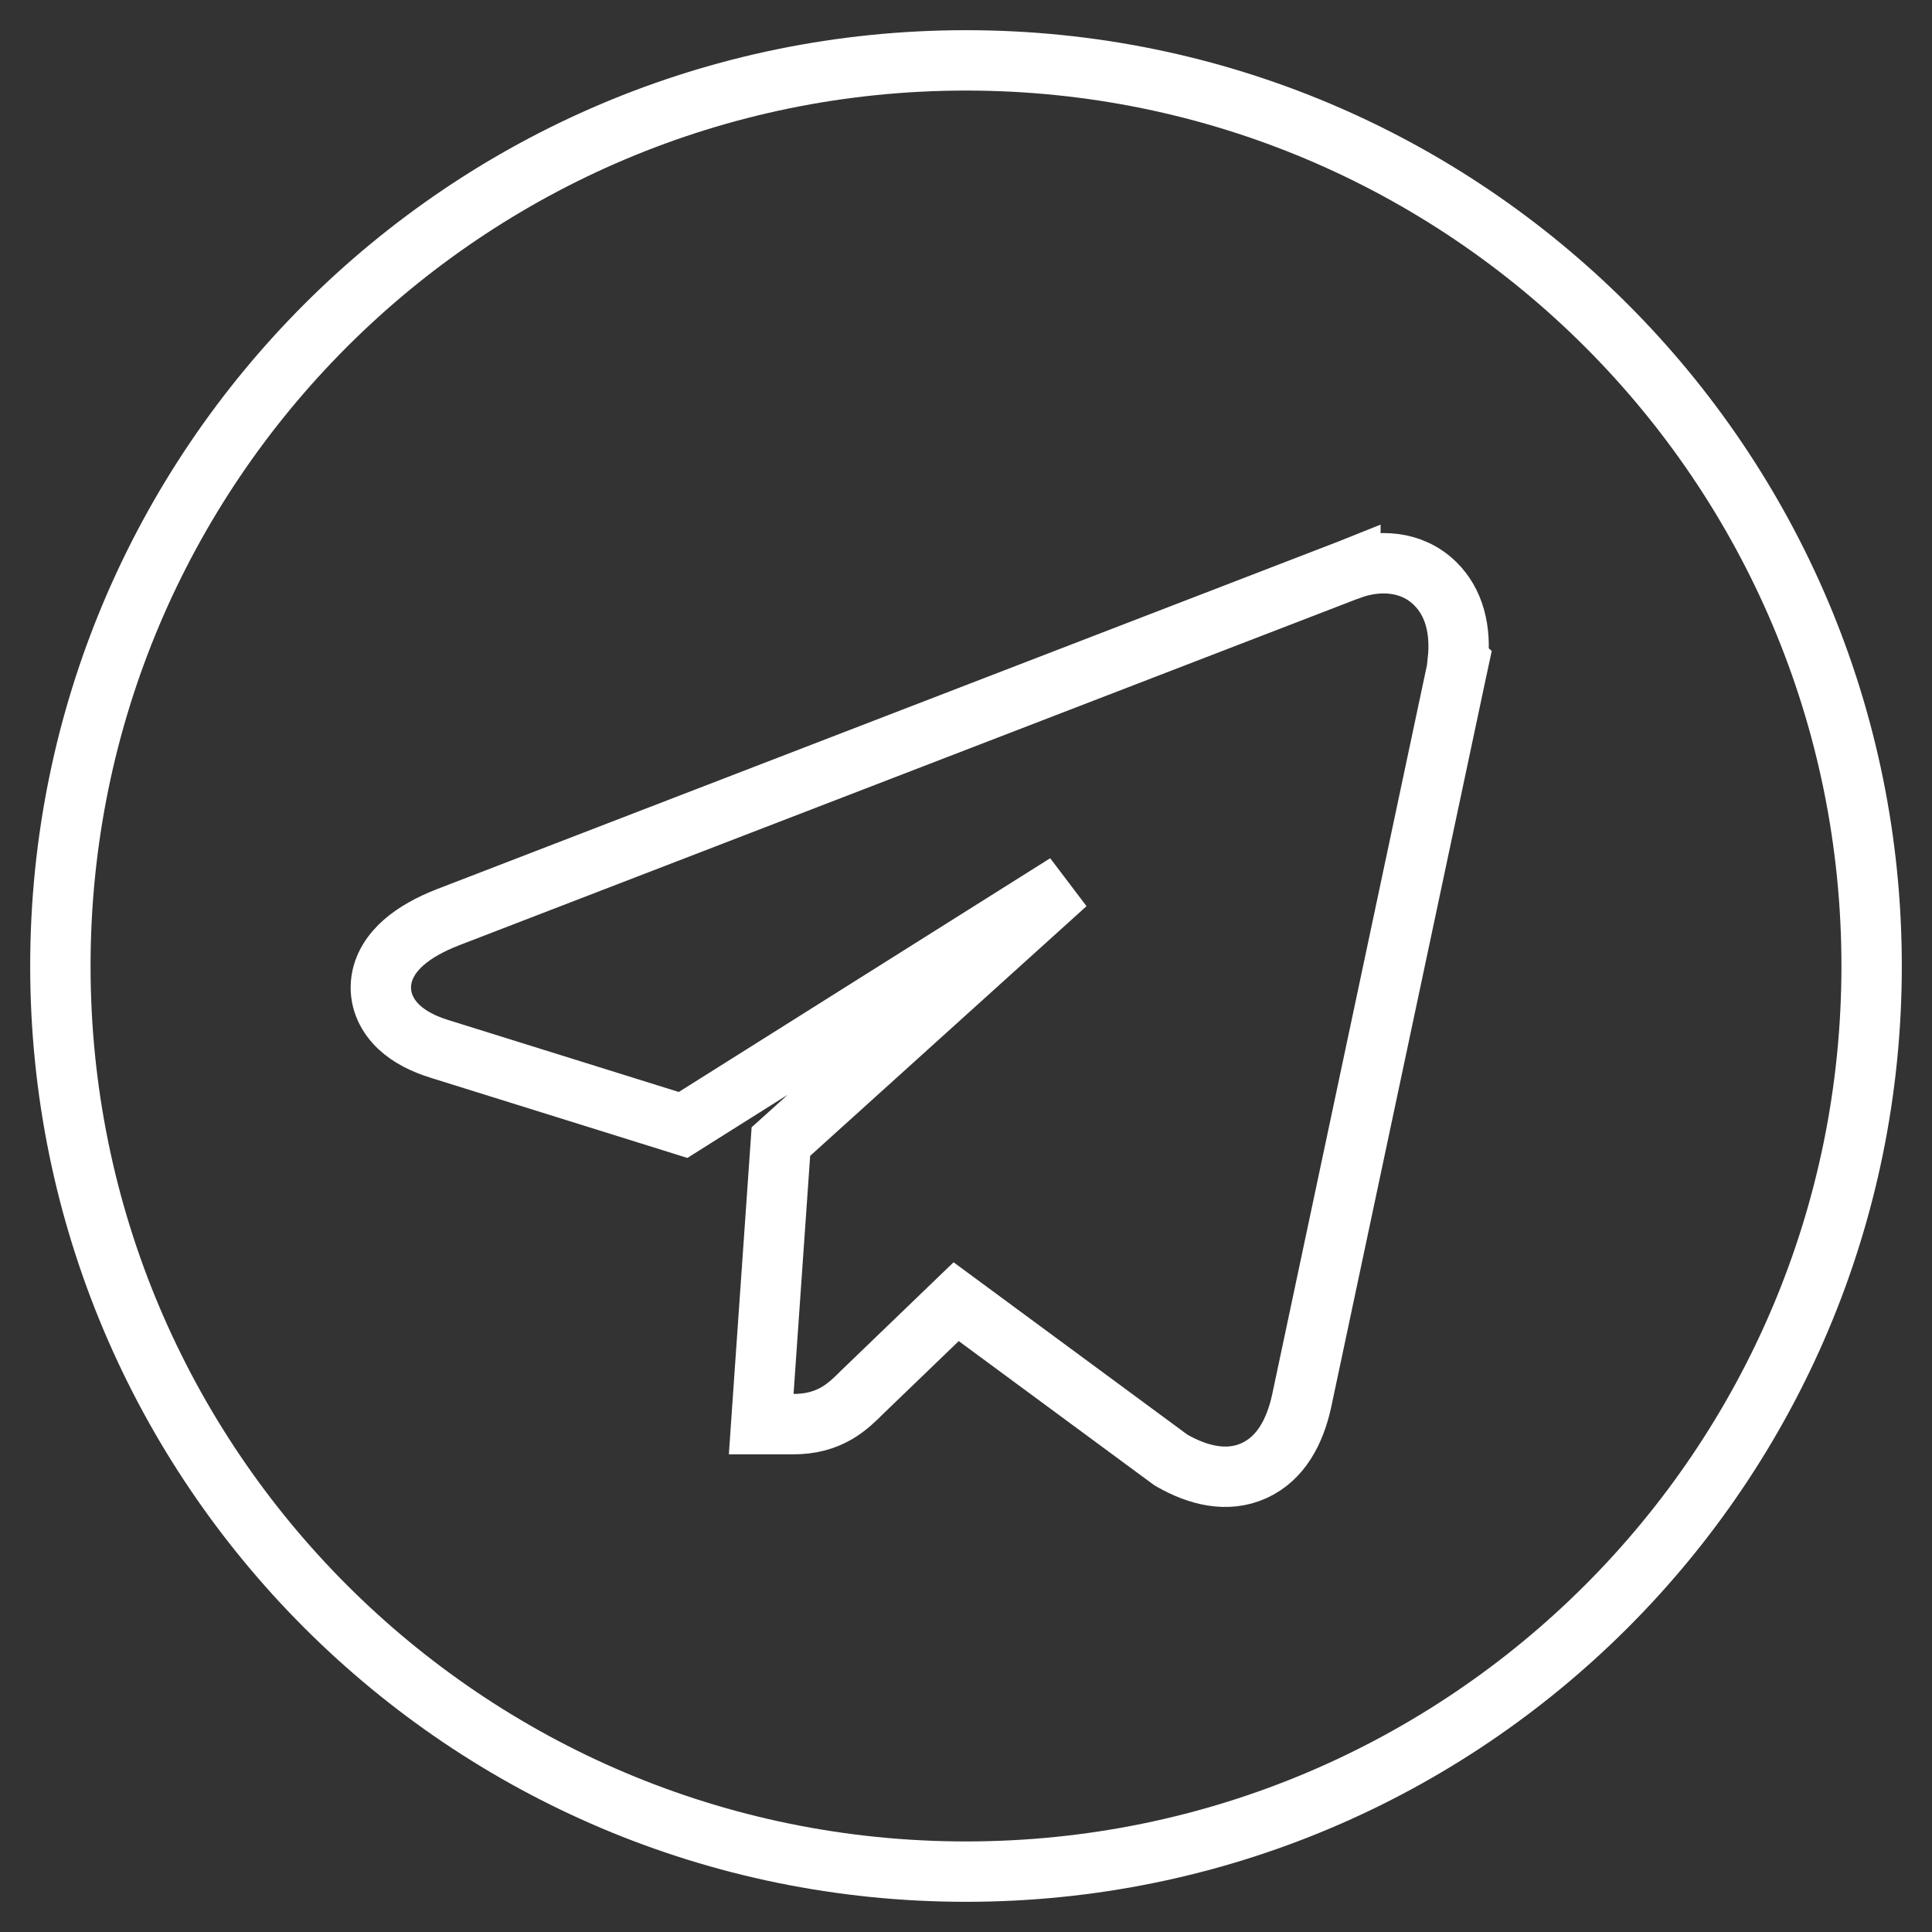 <svg width="32" height="32" viewBox="0 0 32 32" fill="none" xmlns="http://www.w3.org/2000/svg">
<rect x="0" y="0" width="32" height="32" fill="#333333" stroke="none"/>
<g clip-path="url(#clip0_607_1662)">
<path d="M24.102 11.223L24.159 10.957L24.146 10.945C24.2 10.439 24.092 9.979 23.768 9.663C23.38 9.284 22.833 9.261 22.367 9.429L22.367 9.428L22.357 9.432L7.413 15.195L7.411 15.196C7.122 15.309 6.874 15.446 6.686 15.611C6.501 15.773 6.336 15.999 6.311 16.286C6.285 16.589 6.425 16.838 6.608 17.011C6.785 17.177 7.018 17.291 7.268 17.37L7.269 17.37L11.094 18.564L11.314 18.633L11.509 18.51L17.661 14.638L13.084 18.773L12.934 18.908L12.92 19.109L12.645 23.053L12.608 23.588H13.144C13.425 23.588 13.657 23.524 13.859 23.407C14.035 23.304 14.171 23.168 14.265 23.074C14.269 23.07 14.272 23.067 14.275 23.064L15.837 21.56L19.372 24.166L19.396 24.183L19.422 24.198C19.834 24.431 20.318 24.563 20.769 24.359C21.219 24.156 21.449 23.703 21.557 23.215L21.558 23.211L24.102 11.223ZM1 16C1 7.714 7.713 1 16 1C24.286 1 31 7.714 31 16C31 24.286 24.287 31 16 31C7.714 31 1 24.286 1 16Z" stroke="white"/>
</g>
<defs>
<clipPath id="clip0_607_1662">
<rect width="32" height="32" fill="white"/>
</clipPath>
</defs>
</svg>
